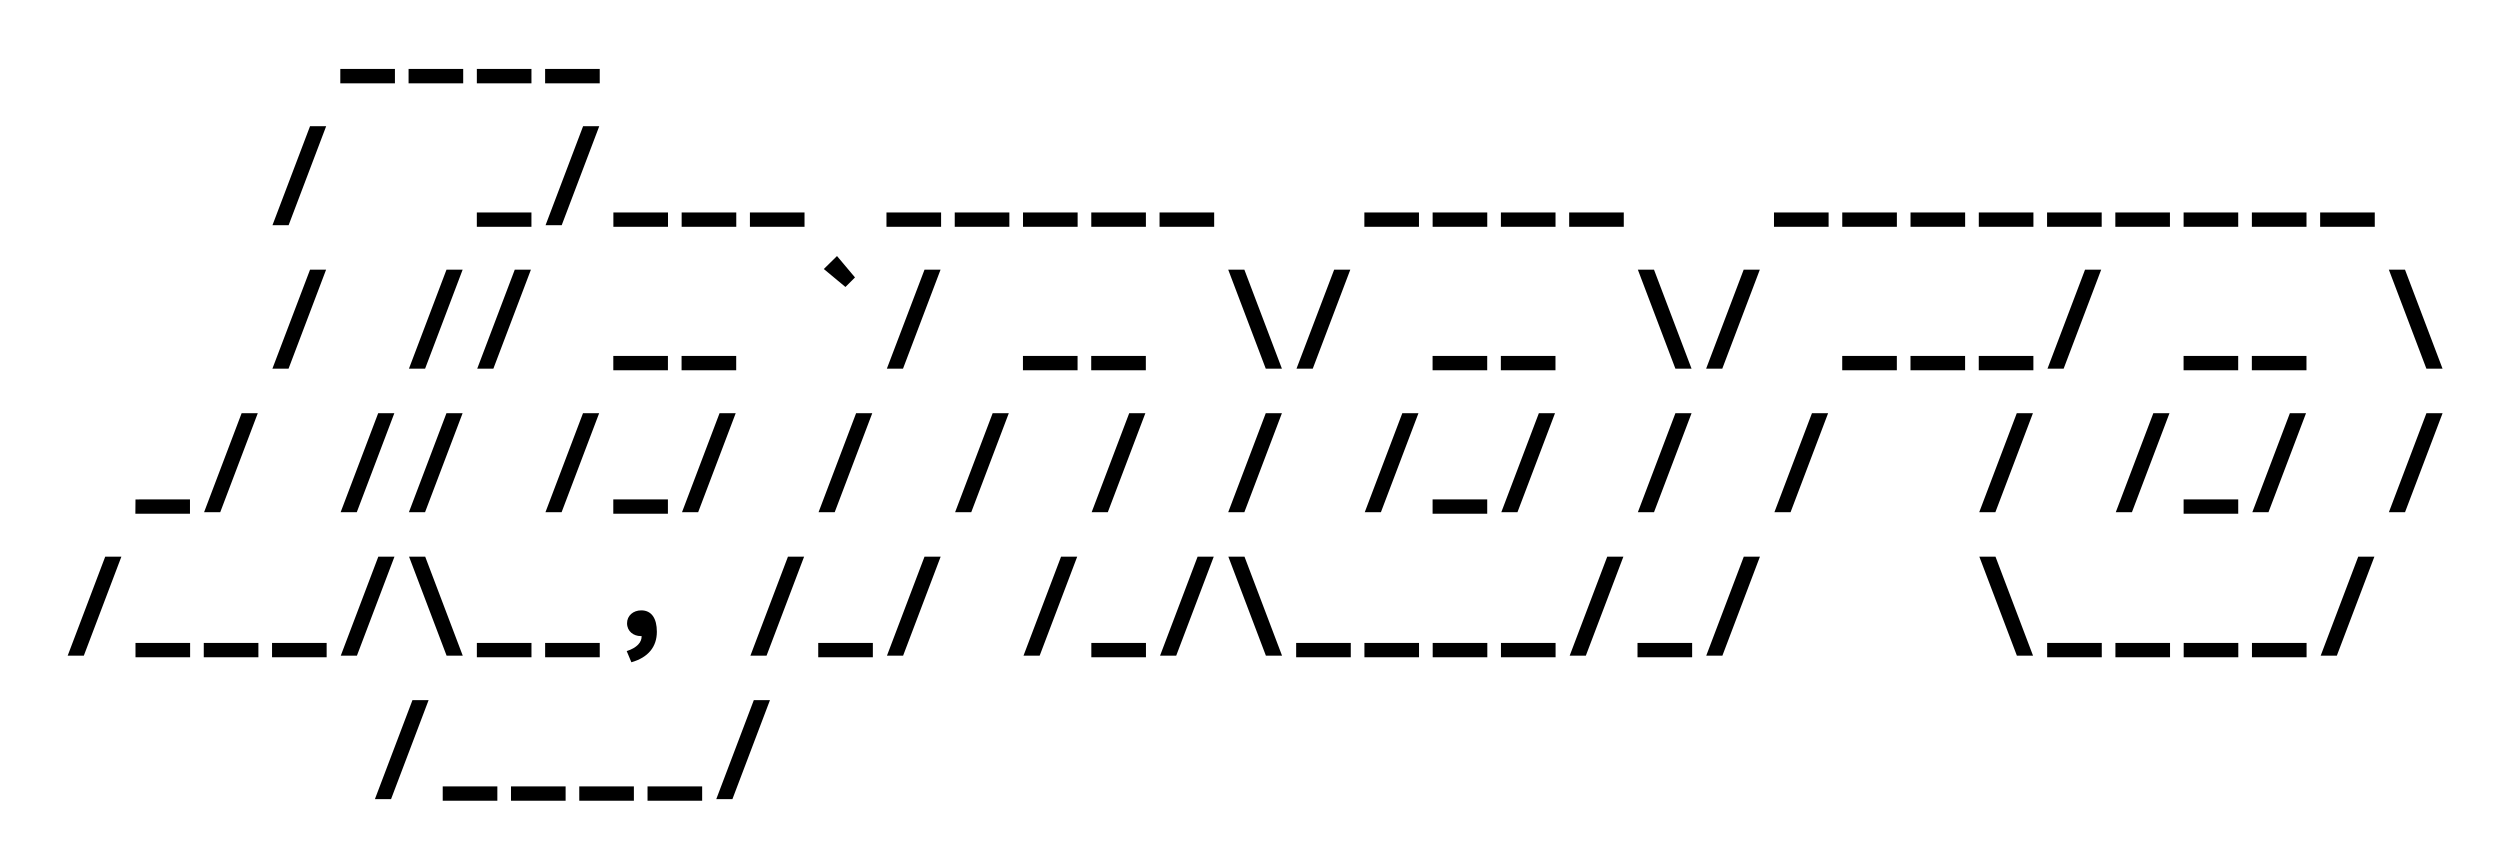 <?xml version="1.0" encoding="UTF-8" standalone="no"?>
<!-- Created with Inkscape (http://www.inkscape.org/) -->

<svg
   width="640"
   height="220"
   viewBox="0 0 169.333 58.208"
   version="1.1"
   id="svg1"
   xmlns="http://www.w3.org/2000/svg"
   xmlns:svg="http://www.w3.org/2000/svg">
  <defs
     id="defs1">
    <rect
       x="69.125"
       y="63.527"
       width="54.775"
       height="38.265"
       id="rect2" />
    <rect
       x="69.125"
       y="50.299"
       width="640"
       height="333.228"
       id="rect1" />
    <filter
       style="color-interpolation-filters:sRGB"
       id="filter141">
      <feFlood
         result="flood"
         in="SourceGraphic"
         flood-opacity="0.4"
         flood-color="rgb(0,0,0)"
         id="feFlood140" />
      <feGaussianBlur
         result="blur"
         in="SourceGraphic"
         stdDeviation="0.3"
         id="feGaussianBlur140" />
      <feOffset
         result="offset"
         in="blur"
         dx="0.7"
         dy="0.7"
         id="feOffset140" />
      <feComposite
         result="comp1"
         operator="in"
         in="flood"
         in2="offset"
         id="feComposite140" />
      <feComposite
         result="comp2"
         operator="over"
         in="SourceGraphic"
         in2="comp1"
         id="feComposite141" />
    </filter>
    <filter
       style="color-interpolation-filters:sRGB;"
       id="filter143"
       x="-0.004"
       y="-0.015"
       width="1.013"
       height="1.043">
      <feFlood
         result="flood"
         in="SourceGraphic"
         flood-opacity="0.4"
         flood-color="rgb(0,0,0)"
         id="feFlood141" />
      <feGaussianBlur
         result="blur"
         in="SourceGraphic"
         stdDeviation="0.3"
         id="feGaussianBlur141" />
      <feOffset
         result="offset"
         in="blur"
         dx="0.7"
         dy="0.7"
         id="feOffset141" />
      <feComposite
         result="comp1"
         operator="in"
         in="flood"
         in2="offset"
         id="feComposite142" />
      <feComposite
         result="fbSourceGraphic"
         operator="over"
         in="SourceGraphic"
         in2="comp1"
         id="feComposite143" />
      <feColorMatrix
         result="fbSourceGraphicAlpha"
         in="fbSourceGraphic"
         values="0 0 0 -1 0 0 0 0 -1 0 0 0 0 -1 0 0 0 0 1 0"
         id="feColorMatrix2" />
      <feColorMatrix
         id="feColorMatrix3"
         type="hueRotate"
         values="180"
         result="color1"
         in="fbSourceGraphic" />
      <feColorMatrix
         id="feColorMatrix4"
         values="-1 0 0 0 1 0 -1 0 0 1 0 0 -1 0 1 -0.21 -0.72 -0.07 2 0 "
         result="color2" />
    </filter>
  </defs>
  <g
     id="layer1"
     transform="translate(-3.513,-16.831)">
    <path
       style="font-weight:900;font-size:28.346px;font-family:'Source Code Pro';-inkscape-font-specification:'Source Code Pro Heavy';text-align:center;letter-spacing:0px;word-spacing:0px;text-anchor:middle;white-space:pre;stroke-width:1.541;stroke-linecap:square;paint-order:markers stroke fill;filter:url(#filter143)"
       d="m 25.863,21.773 h 3.7 v -0.971 h -3.7 z m 4.624,0 h 3.7 v -0.971 h -3.7 z m 4.624,0 h 3.699 v -0.971 h -3.699 z m 4.624,0 h 3.7 v -0.971 h -3.7 z m -18.467,9.611 h 1.094 l 2.543,-6.705 H 23.813 Z m 13.842,0.108 h 3.699 v -0.971 h -3.699 z m 4.655,-0.108 h 1.094 l 2.543,-6.705 h -1.094 z m 4.594,0.108 h 3.7 v -0.971 h -3.7 z m 4.624,0 h 3.7 v -0.971 h -3.7 z m 4.624,0 h 3.699 v -0.971 h -3.699 z m 9.249,0 h 3.7 v -0.971 h -3.7 z m 4.624,0 h 3.7 v -0.971 h -3.7 z m 4.624,0 h 3.7 v -0.971 h -3.7 z m 4.624,0 h 3.7 v -0.971 h -3.7 z m 4.624,0 h 3.7 v -0.971 h -3.7 z m 13.873,0 h 3.699 v -0.971 h -3.699 z m 4.624,0 h 3.7 v -0.971 h -3.7 z m 4.624,0 h 3.7 v -0.971 h -3.7 z m 4.624,0 h 3.699 v -0.971 h -3.699 z m 13.873,0 h 3.7 v -0.971 h -3.7 z m 4.624,0 h 3.7 v -0.971 h -3.7 z m 4.624,0 h 3.699 v -0.971 h -3.699 z m 4.624,0 h 3.7 v -0.971 h -3.7 z m 4.624,0 h 3.7 v -0.971 h -3.7 z m 4.624,0 h 3.699 v -0.971 h -3.699 z m 4.624,0 h 3.699 v -0.971 h -3.699 z m 4.624,0 h 3.7 v -0.971 h -3.7 z m 4.624,0 h 3.7 v -0.971 h -3.7 z m -138.701,9.611 h 1.094 l 2.543,-6.705 H 23.813 Z m 9.249,0 h 1.094 l 2.543,-6.705 h -1.094 z m 4.624,0 h 1.094 l 2.543,-6.705 h -1.094 z m 9.218,0.108 h 3.7 v -0.971 h -3.7 z m 4.624,0 h 3.7 v -0.971 h -3.7 z m 11.099,-5.642 0.647,-0.647 -1.218,-1.449 -0.894,0.879 z m 2.805,5.534 h 1.094 l 2.543,-6.705 H 65.433 Z m 9.218,0.108 h 3.7 v -0.971 h -3.7 z m 4.624,0 h 3.7 v -0.971 h -3.7 z m 11.823,-0.108 h 1.094 l -2.543,-6.705 h -1.094 z m 2.081,0 H 91.73 l 2.543,-6.705 H 93.179 Z m 9.218,0.108 h 3.7 v -0.971 h -3.7 z m 4.624,0 h 3.7 v -0.971 h -3.7 z m 11.823,-0.108 h 1.094 l -2.543,-6.705 h -1.094 z m 2.081,0 h 1.094 l 2.543,-6.705 h -1.094 z m 9.218,0.108 h 3.7 v -0.971 h -3.7 z m 4.624,0 h 3.699 v -0.971 h -3.699 z m 4.624,0 h 3.7 v -0.971 h -3.7 z m 4.655,-0.108 h 1.094 l 2.543,-6.705 h -1.094 z m 9.218,0.108 h 3.699 v -0.971 h -3.699 z m 4.624,0 h 3.7 v -0.971 h -3.7 z m 11.823,-0.108 h 1.094 l -2.543,-6.705 h -1.094 z m -155.179,9.827 h 3.699 v -0.971 H 11.99 Z m 4.655,-0.108 h 1.094 l 2.543,-6.705 h -1.094 z m 9.249,0 h 1.094 l 2.543,-6.705 h -1.094 z m 4.624,0 h 1.094 l 2.543,-6.705 h -1.094 z m 9.249,0 h 1.094 l 2.543,-6.705 h -1.094 z m 4.594,0.108 h 3.7 v -0.971 h -3.7 z m 4.655,-0.108 h 1.094 l 2.543,-6.705 h -1.094 z m 9.249,0 h 1.094 l 2.543,-6.705 h -1.094 z m 9.249,0 h 1.094 l 2.543,-6.705 h -1.094 z m 9.249,0 h 1.094 l 2.543,-6.705 h -1.094 z m 9.249,0 h 1.094 l 2.543,-6.705 h -1.094 z m 9.249,0 h 1.094 l 2.543,-6.705 h -1.094 z m 4.594,0.108 h 3.7 v -0.971 h -3.7 z m 4.655,-0.108 h 1.094 l 2.543,-6.705 h -1.094 z m 9.249,0 h 1.094 l 2.543,-6.705 h -1.094 z m 9.249,0 h 1.094 l 2.543,-6.705 h -1.094 z m 13.873,0 h 1.094 l 2.543,-6.705 h -1.094 z m 9.249,0 h 1.094 l 2.543,-6.705 h -1.094 z m 4.594,0.108 h 3.699 v -0.971 h -3.699 z m 4.655,-0.108 h 1.094 l 2.543,-6.705 h -1.094 z m 9.249,0 h 1.094 l 2.543,-6.705 h -1.094 z M 7.397,60.541 H 8.491 L 11.035,53.835 H 9.94 Z m 4.594,0.108 h 3.699 V 59.677 H 11.99 Z m 4.624,0 h 3.7 v -0.971 h -3.7 z m 4.624,0 h 3.699 v -0.971 h -3.699 z m 4.655,-0.108 h 1.094 l 2.543,-6.705 h -1.094 z m 7.168,0 h 1.094 L 31.613,53.835 H 30.519 Z m 2.05,0.108 h 3.699 v -0.971 h -3.699 z m 4.624,0 h 3.7 v -0.971 h -3.7 z m 5.842,0.339 c 1.148,-0.324 1.726,-1.056 1.726,-2.066 0,-0.909 -0.362,-1.449 -1.056,-1.449 -0.54,0 -0.963,0.355 -0.963,0.871 0,0.555 0.447,0.871 0.925,0.871 0.023,0 0.039,0 0.062,0 0.015,0.416 -0.316,0.794 -1.01,1.017 z m 8.062,-0.447 h 1.094 l 2.543,-6.705 h -1.094 z m 4.594,0.108 h 3.7 v -0.971 h -3.7 z m 4.655,-0.108 h 1.094 l 2.543,-6.705 H 65.433 Z m 9.249,0 h 1.094 L 75.776,53.835 h -1.094 z m 4.594,0.108 h 3.7 v -0.971 h -3.7 z m 4.655,-0.108 h 1.094 l 2.543,-6.705 h -1.094 z m 7.168,0 h 1.094 l -2.543,-6.705 h -1.094 z m 2.05,0.108 h 3.7 v -0.971 h -3.7 z m 4.624,0 h 3.699 v -0.971 h -3.699 z m 4.624,0 h 3.7 v -0.971 h -3.7 z m 4.624,0 h 3.7 v -0.971 h -3.7 z m 4.655,-0.108 h 1.094 l 2.543,-6.705 h -1.094 z m 4.594,0.108 h 3.7 v -0.971 h -3.7 z m 4.655,-0.108 h 1.094 l 2.543,-6.705 h -1.094 z m 21.041,0 h 1.094 l -2.543,-6.705 h -1.094 z m 2.05,0.108 h 3.7 v -0.971 h -3.7 z m 4.624,0 h 3.699 v -0.971 h -3.699 z m 4.624,0 h 3.699 v -0.971 h -3.699 z m 4.624,0 h 3.7 v -0.971 h -3.7 z m 4.655,-0.108 h 1.094 l 2.543,-6.705 h -1.094 z M 28.206,70.26 h 1.094 l 2.543,-6.705 h -1.094 z m 4.594,0.108 h 3.7 v -0.971 h -3.7 z m 4.624,0 h 3.7 v -0.971 h -3.7 z m 4.624,0 h 3.7 v -0.971 h -3.7 z m 4.624,0 h 3.7 v -0.971 h -3.7 z m 4.655,-0.108 h 1.094 l 2.543,-6.705 h -1.094 z"
       id="text1"
       aria-label="    ____                           &#10;   /  _/___ _____  ____  _________ &#10;   / // __ `/ __ \/ __ \/ ___/ __ \&#10; _/ // /_/ / / / / /_/ / /  / /_/ /&#10;/___/\__, /_/ /_/\____/_/   \____/ &#10;    /____/                         " />
  </g>
</svg>
